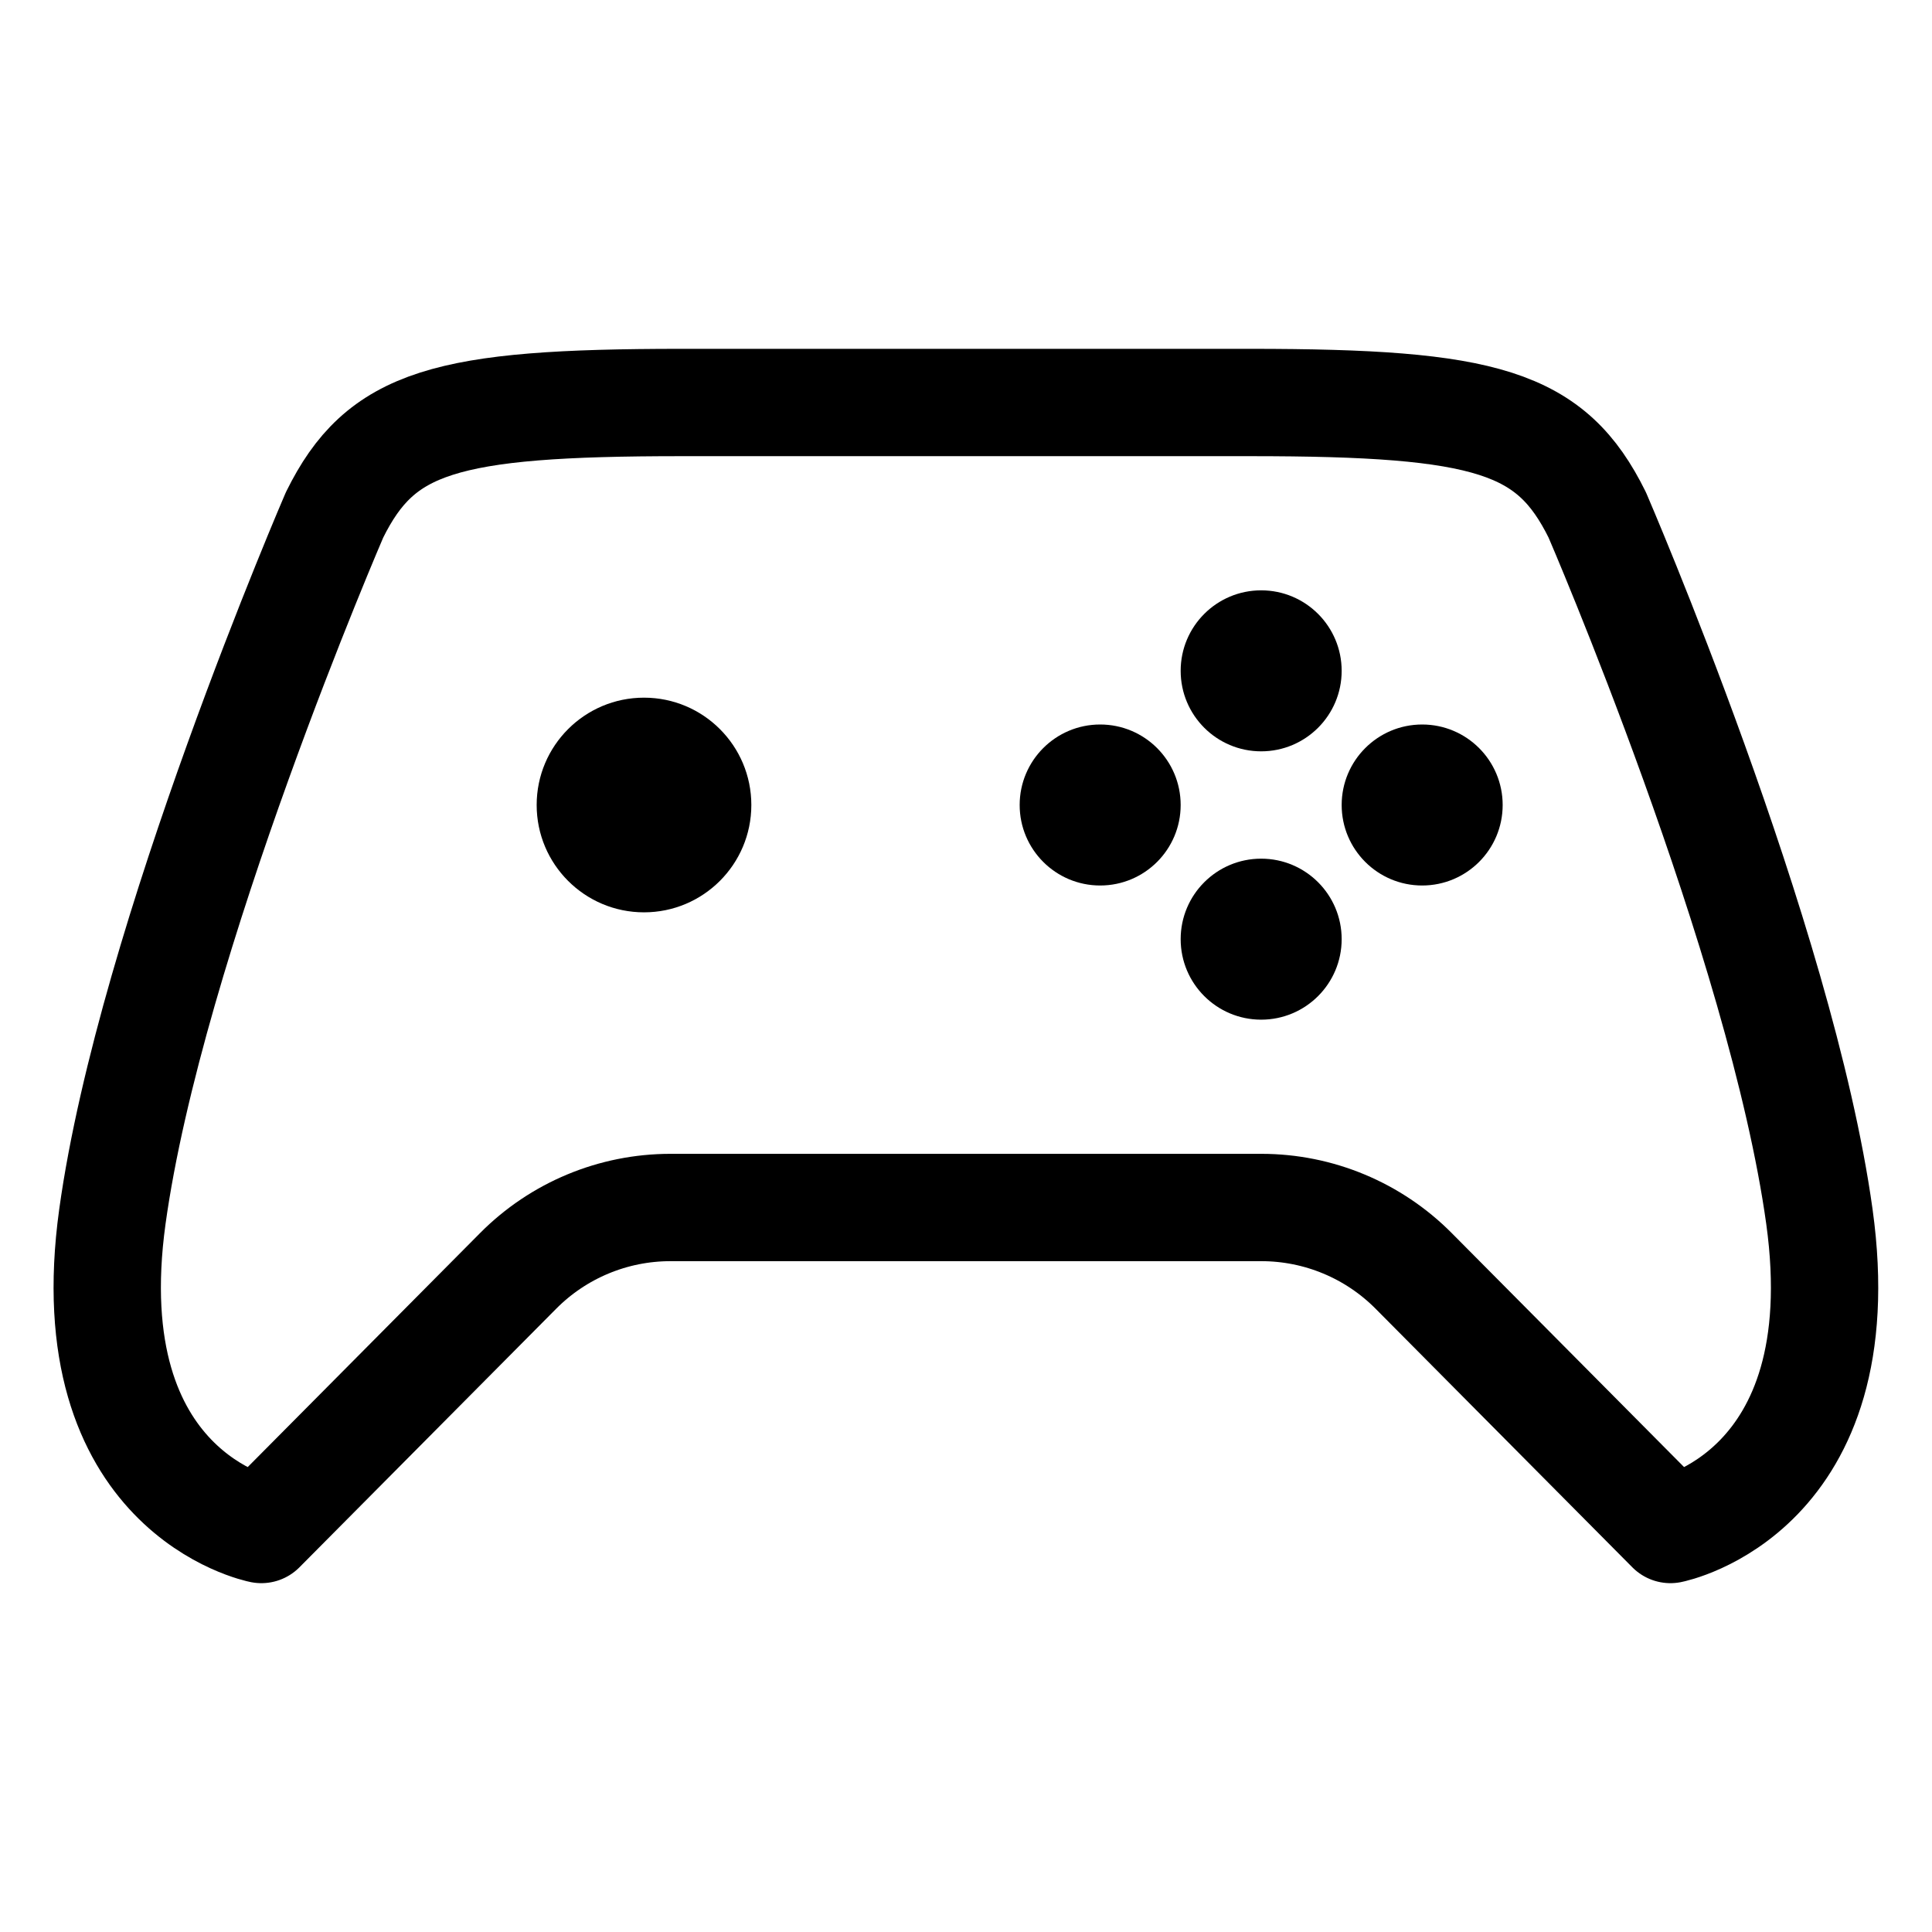 <svg xmlns="http://www.w3.org/2000/svg" height="18" width="18" viewBox="0 0 18 18"><title>gamepad 5</title><g fill="none" stroke="currentColor" class="nc-icon-wrapper"><circle cx="10.25" cy="7.5" r=".75" stroke="none" fill="currentColor"></circle><circle cx="13.25" cy="7.5" r=".75" stroke="none" fill="currentColor"></circle><circle cx="11.75" cy="6.25" r=".75" stroke="none" fill="currentColor"></circle><circle cx="11.75" cy="8.75" r=".75" stroke="none" fill="currentColor"></circle><circle cx="6" cy="7.5" r="1" stroke="none" fill="currentColor"></circle><path d="M9,11.25h2.752c.533,0,1.044,.213,1.419,.591l2.392,2.409s1.745-.34,1.388-2.915-2.07-6.538-2.07-6.538c-.429-.867-1.022-1.047-3.231-1.047h-2.651s-2.651,0-2.651,0c-2.209,0-2.802,.179-3.231,1.047,0,0-1.714,3.963-2.07,6.538s1.388,2.915,1.388,2.915l2.392-2.409c.375-.378,.886-.591,1.419-.591h2.752Z" stroke-linecap="round" stroke-linejoin="round"></path></g></svg>
